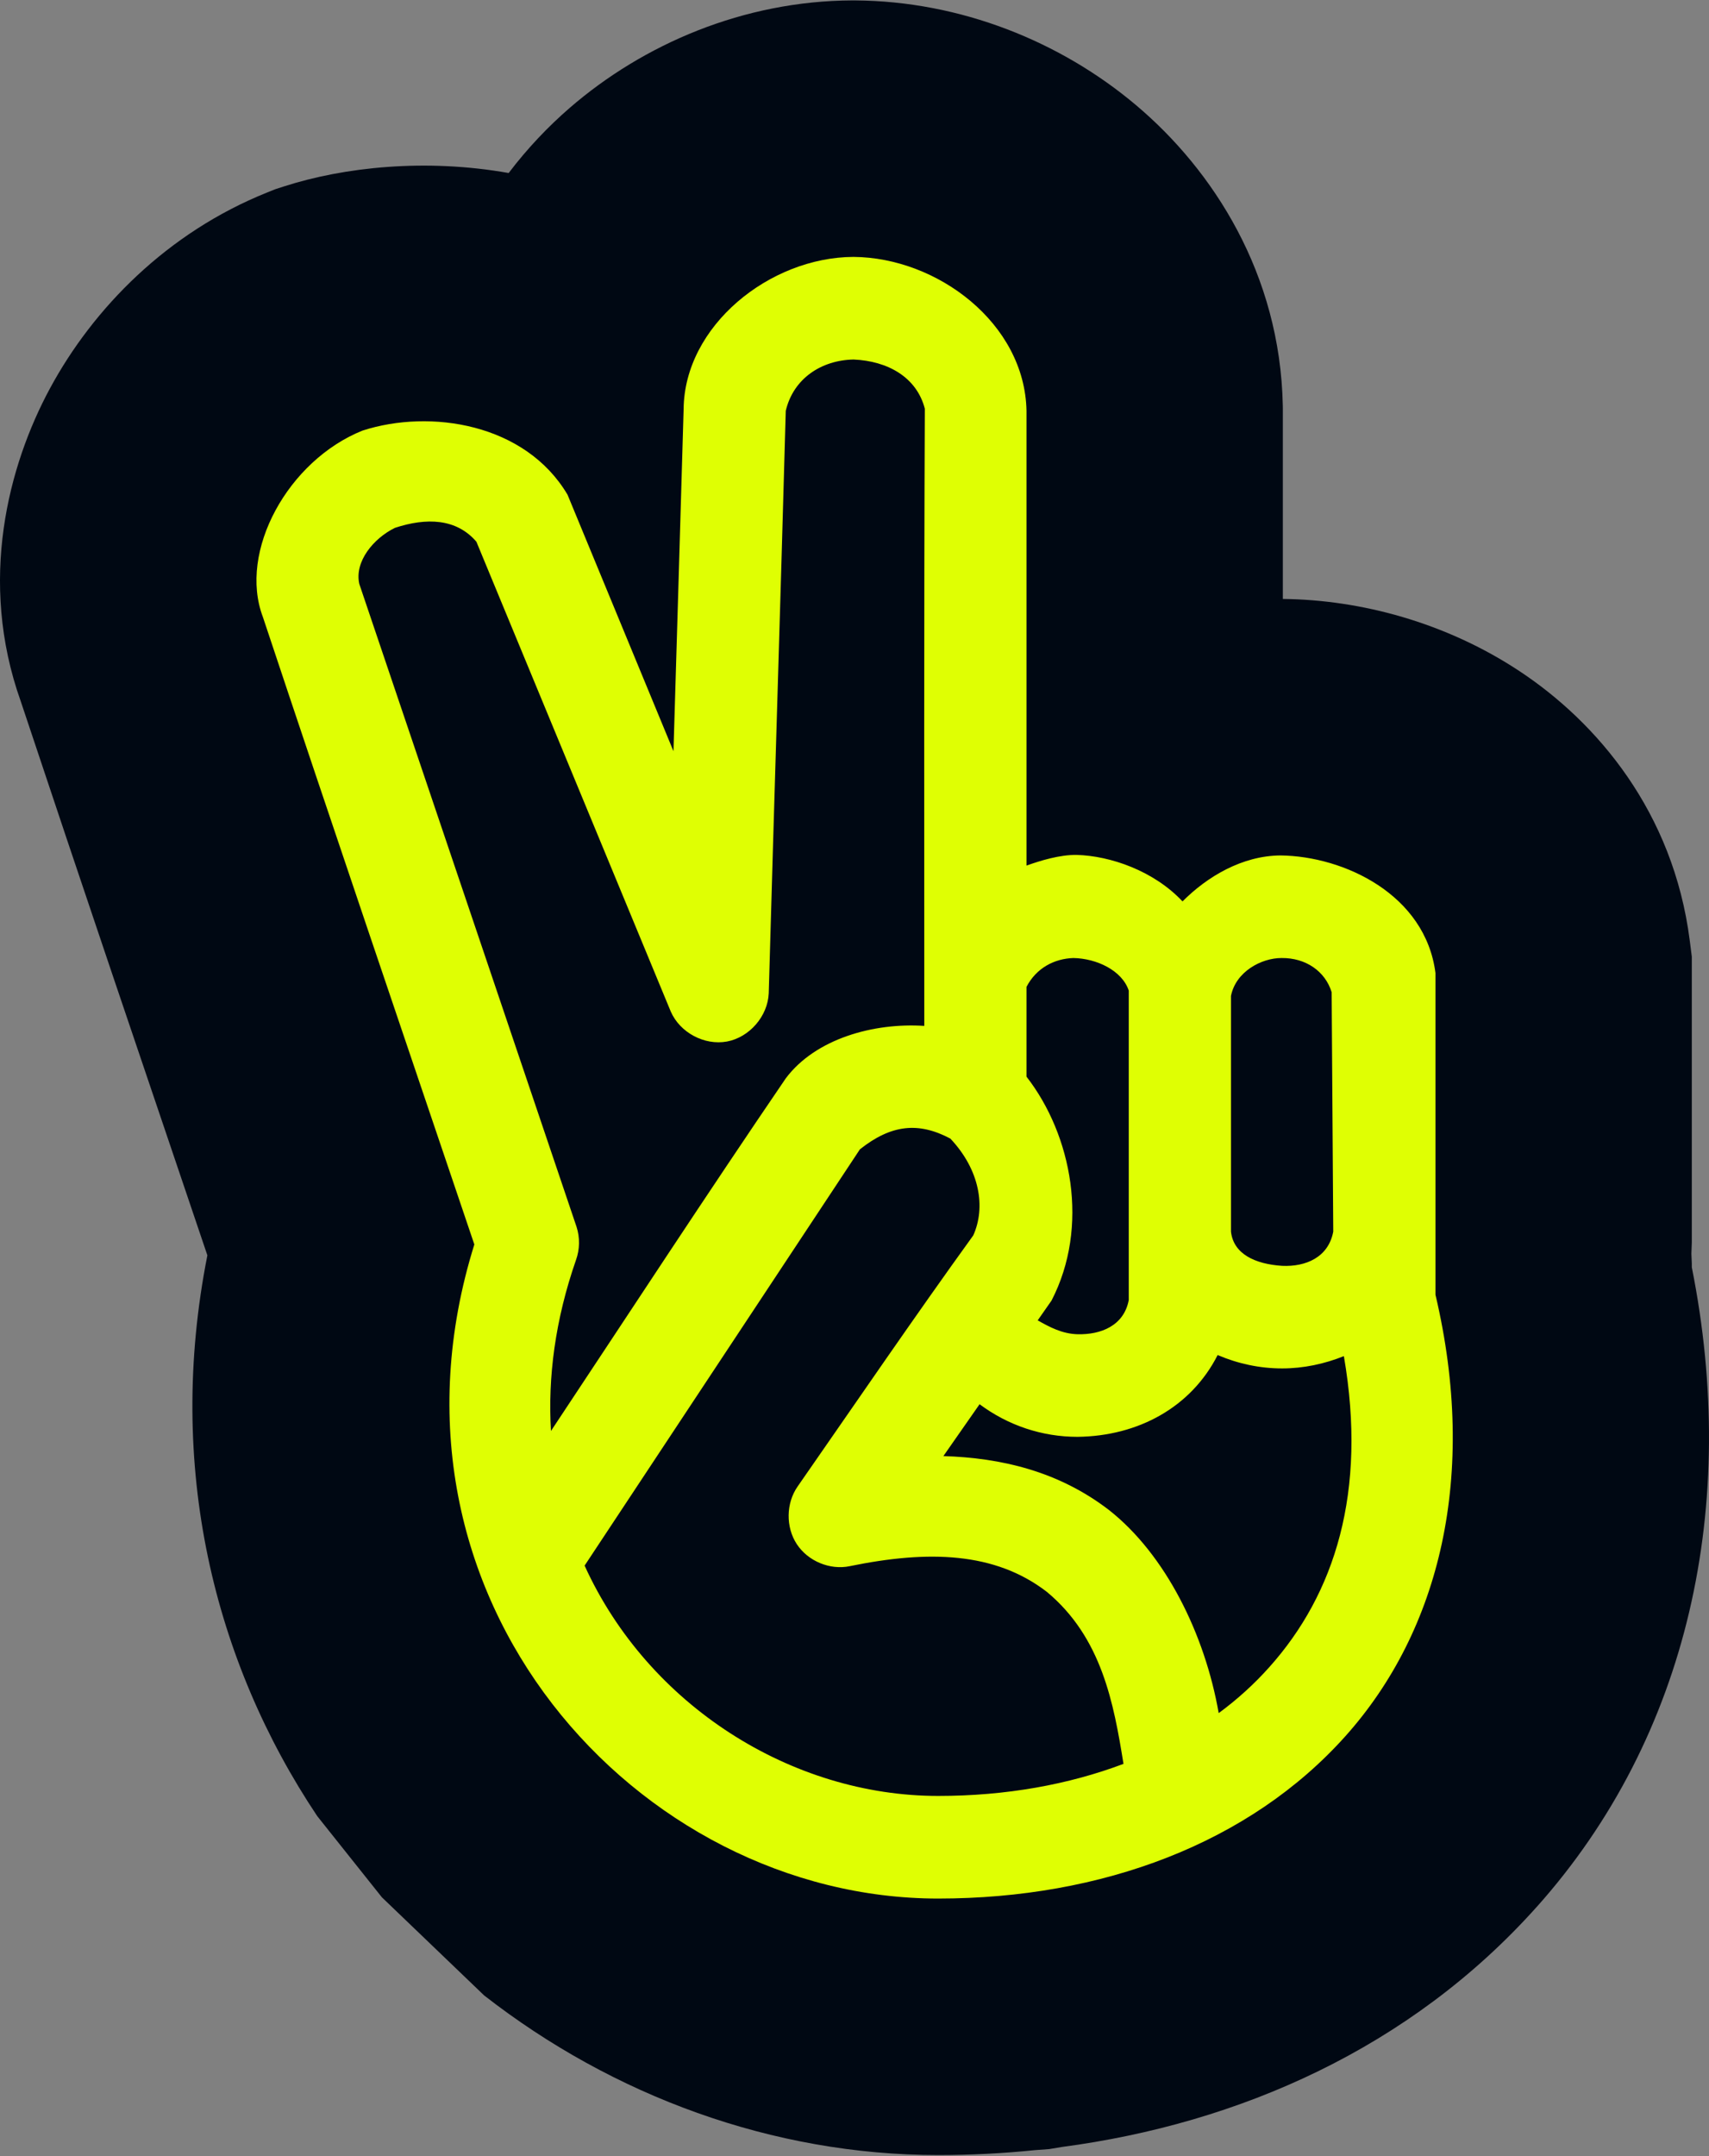 <svg width="1000" height="1261" viewBox="0 0 1000 1261" fill="none" xmlns="http://www.w3.org/2000/svg">
<rect x="0" y="0" width="1000" height="1261" fill="#808080" stroke="none"/>
<g clip-path="url(#clip0_262_452)">
<path d="M499.63 0.234L500.465 0.242C562.058 0.684 620.512 24.21 664.742 61.495C709.706 99.399 749.143 160.055 750.62 237.381L750.642 238.817V350.256L751.008 350.264C796.131 350.784 845.879 363.931 889.042 392.43C934.433 422.4 979.111 474.731 988.733 549.976L989.942 559.454V726.507L989.693 733.245L989.942 738.87V741.097C1017.59 879.417 988.537 1015.32 899.062 1115.29L899.055 1115.28C825.245 1197.77 724.898 1241.83 621.389 1255.52L613.851 1256.77L605.613 1257.37C586.734 1259.3 567.791 1260.25 548.923 1260.25C452.122 1260.25 358.685 1225.66 283.277 1166.89L223.456 1109.52L185.614 1062.02C125.253 971.768 96.896 857.552 121.343 734.102C84.904 626.481 47.913 517.541 12.108 410.016C-12.987 339.572 4.985 272.032 29.211 227.179C54.664 180.053 97.993 135.969 156.258 112.589L161.107 110.641L166.08 109.037C201.285 97.684 249.031 92.553 297.64 101.178C308.632 86.703 320.783 73.974 333.28 63.158C376.453 25.791 435.119 0.489 498.788 0.234H499.63Z" fill="#000813"/>
<path d="M499.388 150.236C450.326 150.432 400.403 190.589 400.012 239.3C398.098 305.863 396.067 372.662 394.074 439.302L332.081 289.3C307.433 247.659 251.846 238.988 212.12 251.8C168.603 269.261 139.267 322.426 153.838 360.861C194.308 482.423 236.261 605.665 277.55 727.747C213.057 934.2 373.254 1110.25 548.924 1110.25C644.863 1110.25 731.226 1077.91 787.287 1015.25C842.561 953.492 864.827 862.589 839.944 757.127V569.004C834.084 523.184 786.545 500.683 749.278 500.253C726.739 500.41 706.309 512.715 691.934 527.129C675.175 509.277 649.824 500.487 629.941 499.94C620.019 499.823 608.69 503.3 600.643 506.19V240.247C599.667 189.074 548.491 150.588 499.388 150.236ZM499.388 210.237C519.545 211.097 536.381 220.628 541.147 238.988C540.6 364.459 540.834 492.391 540.834 599.933C511.146 597.98 477.201 607.433 459.817 630.558C413.606 698.293 368.019 768.1 322.395 836.811C320.52 805.522 324.817 771.888 337.044 736.81C339.27 730.638 339.387 723.685 337.356 717.434L210.244 341.489C207.275 328.403 218.604 314.77 231.104 308.677C249.424 302.661 267.002 303.091 278.76 316.802L392.472 591.496C397.824 603.84 412.16 611.496 425.363 609.074C438.528 606.613 449.231 594.308 449.817 580.871C453.02 467.349 456.653 353.757 459.778 240.246C464.231 221.3 480.676 210.636 499.348 210.245L499.388 210.237ZM628.06 560.242C641.576 560.477 656.538 567.43 660.483 579.304V760.247C657.631 775.325 644.115 780.559 630.56 780.247C621.42 780.013 613.958 775.95 607.201 772.122L615.287 760.56C637.631 717.356 627.201 663.762 600.639 629.618V577.117C606.42 565.984 617.044 560.594 628.06 560.242ZM749.902 560.242C763.964 560.086 775.41 567.899 779.199 580.242L780.137 720.245C777.285 735.323 764.043 740.87 750.214 740.245C734.394 739.229 721.737 733.292 720.292 720.245V582.433C723.026 568.291 738.027 560.203 749.902 560.242ZM556.109 665.864C573.336 684.106 576.89 705.981 569.507 722.427C534.819 770.435 500.756 820.358 466.696 869.309C459.899 879.074 459.704 893.02 466.227 902.981C472.751 912.942 485.602 918.293 497.244 915.872C543.26 906.419 582.206 907.552 612.515 930.873C644.704 957.592 651.696 996.146 657.399 1031.49C625.367 1043.56 588.843 1050.24 548.957 1050.24C463.214 1050.24 379.305 997.353 342.074 915.552L503.167 672.109C521.487 657.578 537.464 655.937 556.136 665.859L556.109 665.864ZM712.521 792.426C724.358 797.465 737.053 800.238 750.217 800.238C762.717 800.238 774.944 797.621 786.35 793.051C800.062 872.583 781.077 932.073 742.717 974.933C733.967 984.738 724.045 993.761 713.107 1001.81C705.021 955.675 682.013 909.073 648.927 883.057C619.356 860.322 585.723 852.548 552.011 851.494L573.183 821.182C589.864 833.565 609.668 840.244 630.528 840.244C666.076 839.815 696.974 822.9 712.482 792.432L712.521 792.426Z" fill="#DFFF03"/>
</g>
<defs>
<clipPath id="clip0_262_452">
<rect width="1000" height="1260" fill="white" transform="translate(0 0.234)"/>
</clipPath>
</defs>
</svg>
